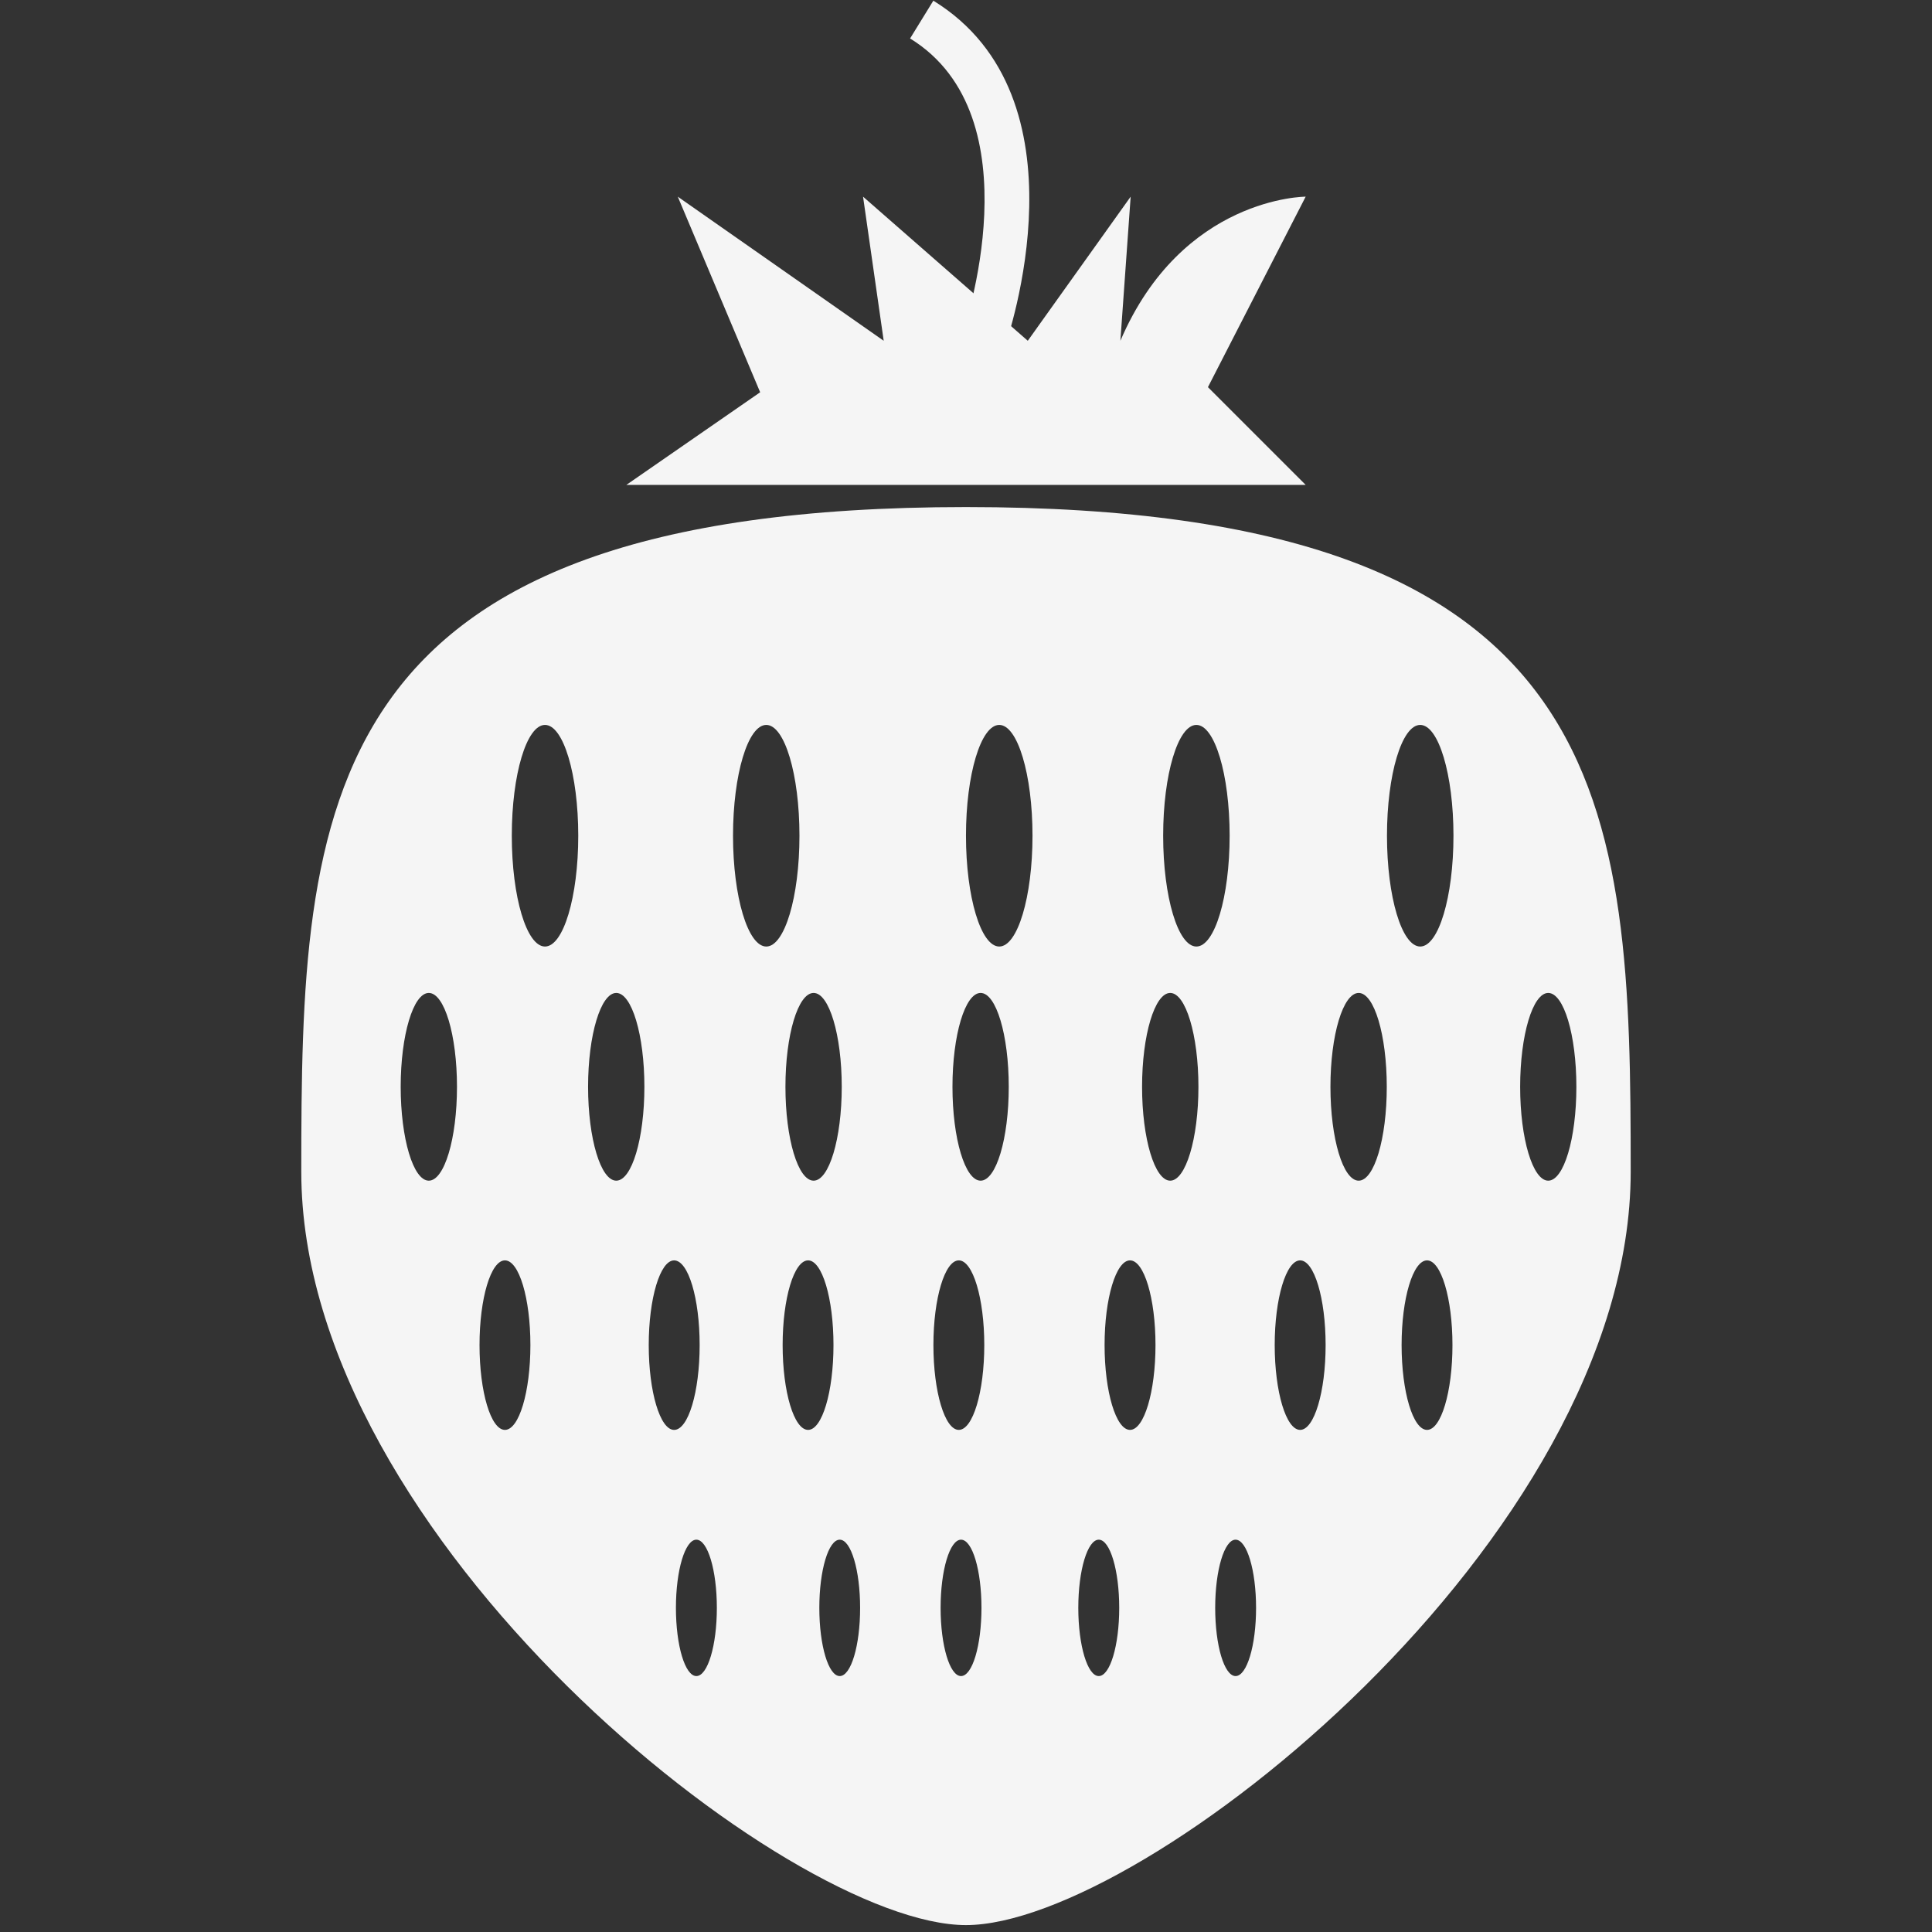 <?xml version="1.0" encoding="utf-8"?>
<!-- Generator: Adobe Illustrator 17.1.0, SVG Export Plug-In . SVG Version: 6.00 Build 0)  -->
<!DOCTYPE svg PUBLIC "-//W3C//DTD SVG 1.1//EN" "http://www.w3.org/Graphics/SVG/1.1/DTD/svg11.dtd">
<svg version="1.1" id="Layer_1" xmlns="http://www.w3.org/2000/svg" xmlns:xlink="http://www.w3.org/1999/xlink" x="0px" y="0px"
	 viewBox="0 0 144 144" enable-background="new 0 0 144 144" xml:space="preserve">
<rect x="0" y="0" width="144" height="144" fill="#333333" stroke="none"/>
<g>
	<g>
		<path fill="#F5F5F5" d="M71.998,37.793c-48.715,0-49.542,22.18-49.542,49.542c0,27.361,36.332,56.15,49.542,56.15
			c13.212,0,49.545-28.789,49.545-56.15C121.544,59.973,120.717,37.793,71.998,37.793z M60.643,74.008
			c1.155,0,2.096,3.134,2.096,6.998c0,3.861-0.942,6.994-2.096,6.994c-1.166,0-2.101-3.133-2.101-6.994
			C58.542,77.143,59.478,74.008,60.643,74.008z M31.96,88c-1.155,0-2.095-3.133-2.095-6.994c0-3.863,0.94-6.998,2.095-6.998
			c1.162,0,2.101,3.134,2.101,6.998C34.061,84.867,33.122,88,31.96,88z M37.634,106.576c-1.048,0-1.893-2.831-1.893-6.322
			c0-3.486,0.845-6.313,1.893-6.313c1.052,0,1.899,2.827,1.899,6.313C39.533,103.745,38.686,106.576,37.634,106.576z M40.621,70.549
			c-1.37,0-2.475-3.698-2.475-8.26c0-4.562,1.105-8.258,2.475-8.258c1.368,0,2.479,3.696,2.479,8.258
			C43.1,66.85,41.989,70.549,40.621,70.549z M45.933,88c-1.158,0-2.101-3.133-2.101-6.994c0-3.863,0.943-6.998,2.101-6.998
			s2.096,3.134,2.096,6.998C48.029,84.867,47.091,88,45.933,88z M48.353,100.255c0-3.486,0.85-6.313,1.891-6.313
			c1.057,0,1.904,2.827,1.904,6.313c0,3.491-0.847,6.322-1.904,6.322C49.202,106.576,48.353,103.745,48.353,100.255z
			 M51.903,124.924c-0.842,0-1.524-2.274-1.524-5.082c0-2.805,0.682-5.083,1.524-5.083c0.844,0,1.527,2.278,1.527,5.083
			C53.43,122.651,52.746,124.924,51.903,124.924z M57.114,70.549c-1.366,0-2.479-3.698-2.479-8.26c0-4.562,1.113-8.258,2.479-8.258
			s2.473,3.696,2.473,8.258C59.587,66.85,58.48,70.549,57.114,70.549z M60.232,106.576c-1.051,0-1.899-2.831-1.899-6.322
			c0-3.486,0.848-6.313,1.899-6.313c1.043,0,1.891,2.827,1.891,6.313C62.123,103.745,61.275,106.576,60.232,106.576z
			 M62.589,124.924c-0.841,0-1.521-2.274-1.521-5.082c0-2.805,0.68-5.083,1.521-5.083c0.842,0,1.519,2.278,1.519,5.083
			C64.108,122.651,63.431,124.924,62.589,124.924z M71.628,124.924c-0.839,0-1.521-2.274-1.521-5.082
			c0-2.805,0.682-5.083,1.521-5.083c0.847,0,1.525,2.278,1.525,5.083C73.153,122.651,72.475,124.924,71.628,124.924z
			 M71.463,106.576c-1.041,0-1.892-2.831-1.892-6.322c0-3.486,0.851-6.313,1.892-6.313c1.049,0,1.9,2.827,1.9,6.313
			C73.363,103.745,72.512,106.576,71.463,106.576z M73.089,88c-1.158,0-2.098-3.133-2.098-6.994c0-3.863,0.94-6.998,2.098-6.998
			c1.16,0,2.098,3.134,2.098,6.998C75.187,84.867,74.249,88,73.089,88z M74.479,70.549c-1.37,0-2.481-3.698-2.481-8.26
			c0-4.562,1.111-8.258,2.481-8.258c1.366,0,2.478,3.696,2.478,8.258C76.957,66.85,75.846,70.549,74.479,70.549z M81.895,124.924
			c-0.839,0-1.525-2.274-1.525-5.082c0-2.805,0.686-5.083,1.525-5.083c0.841,0,1.525,2.278,1.525,5.083
			C83.42,122.651,82.736,124.924,81.895,124.924z M84.225,106.576c-1.043,0-1.896-2.831-1.896-6.322
			c0-3.486,0.853-6.313,1.896-6.313c1.048,0,1.899,2.827,1.899,6.313C86.124,103.745,85.273,106.576,84.225,106.576z M87.221,88
			c-1.155,0-2.098-3.133-2.098-6.994c0-3.863,0.943-6.998,2.098-6.998c1.153,0,2.103,3.134,2.103,6.998
			C89.324,84.867,88.374,88,87.221,88z M89.171,70.549c-1.368,0-2.476-3.698-2.476-8.26c0-4.562,1.108-8.258,2.476-8.258
			c1.366,0,2.479,3.696,2.479,8.258C91.65,66.85,90.538,70.549,89.171,70.549z M92.092,124.924c-0.841,0-1.519-2.274-1.519-5.082
			c0-2.805,0.679-5.083,1.519-5.083c0.842,0,1.528,2.278,1.528,5.083C93.621,122.651,92.935,124.924,92.092,124.924z
			 M96.905,106.576c-1.045,0-1.896-2.831-1.896-6.322c0-3.486,0.851-6.313,1.896-6.313c1.047,0,1.899,2.827,1.899,6.313
			C98.804,103.745,97.952,106.576,96.905,106.576z M101.267,88c-1.162,0-2.104-3.133-2.104-6.994c0-3.863,0.942-6.998,2.104-6.998
			c1.158,0,2.095,3.134,2.095,6.998C103.362,84.867,102.425,88,101.267,88z M106.364,106.576c-1.047,0-1.897-2.831-1.897-6.322
			c0-3.486,0.85-6.313,1.897-6.313c1.044,0,1.894,2.827,1.894,6.313C108.258,103.745,107.409,106.576,106.364,106.576z
			 M105.855,70.549c-1.37,0-2.478-3.698-2.478-8.26c0-4.562,1.108-8.258,2.478-8.258c1.366,0,2.478,3.696,2.478,8.258
			C108.333,66.85,107.222,70.549,105.855,70.549z M115.396,88c-1.152,0-2.093-3.133-2.093-6.994c0-3.863,0.942-6.998,2.093-6.998
			c1.16,0,2.098,3.134,2.098,6.998C117.494,84.867,116.555,88,115.396,88z"/>
	</g>
	<g>
		<path fill="#F5F5F5" d="M55.89,36.142h41.427l-7.285-7.285l7.285-14.199c0,0-9.206,0-13.81,10.741l0.766-10.741l-7.668,10.741
			L64.327,14.658l1.539,10.741L50.518,14.658l6.14,14.579l-9.975,6.906H55.89z"/>
	</g>
	<g>
		<path fill="#F5F5F5" d="M74.859,25.951l-3.119-1.102c0.062-0.16,5.561-16.158-3.908-21.982l1.734-2.817
			C81.299,7.273,75.125,25.193,74.859,25.951z"/>
	</g>
</g>
</svg>
